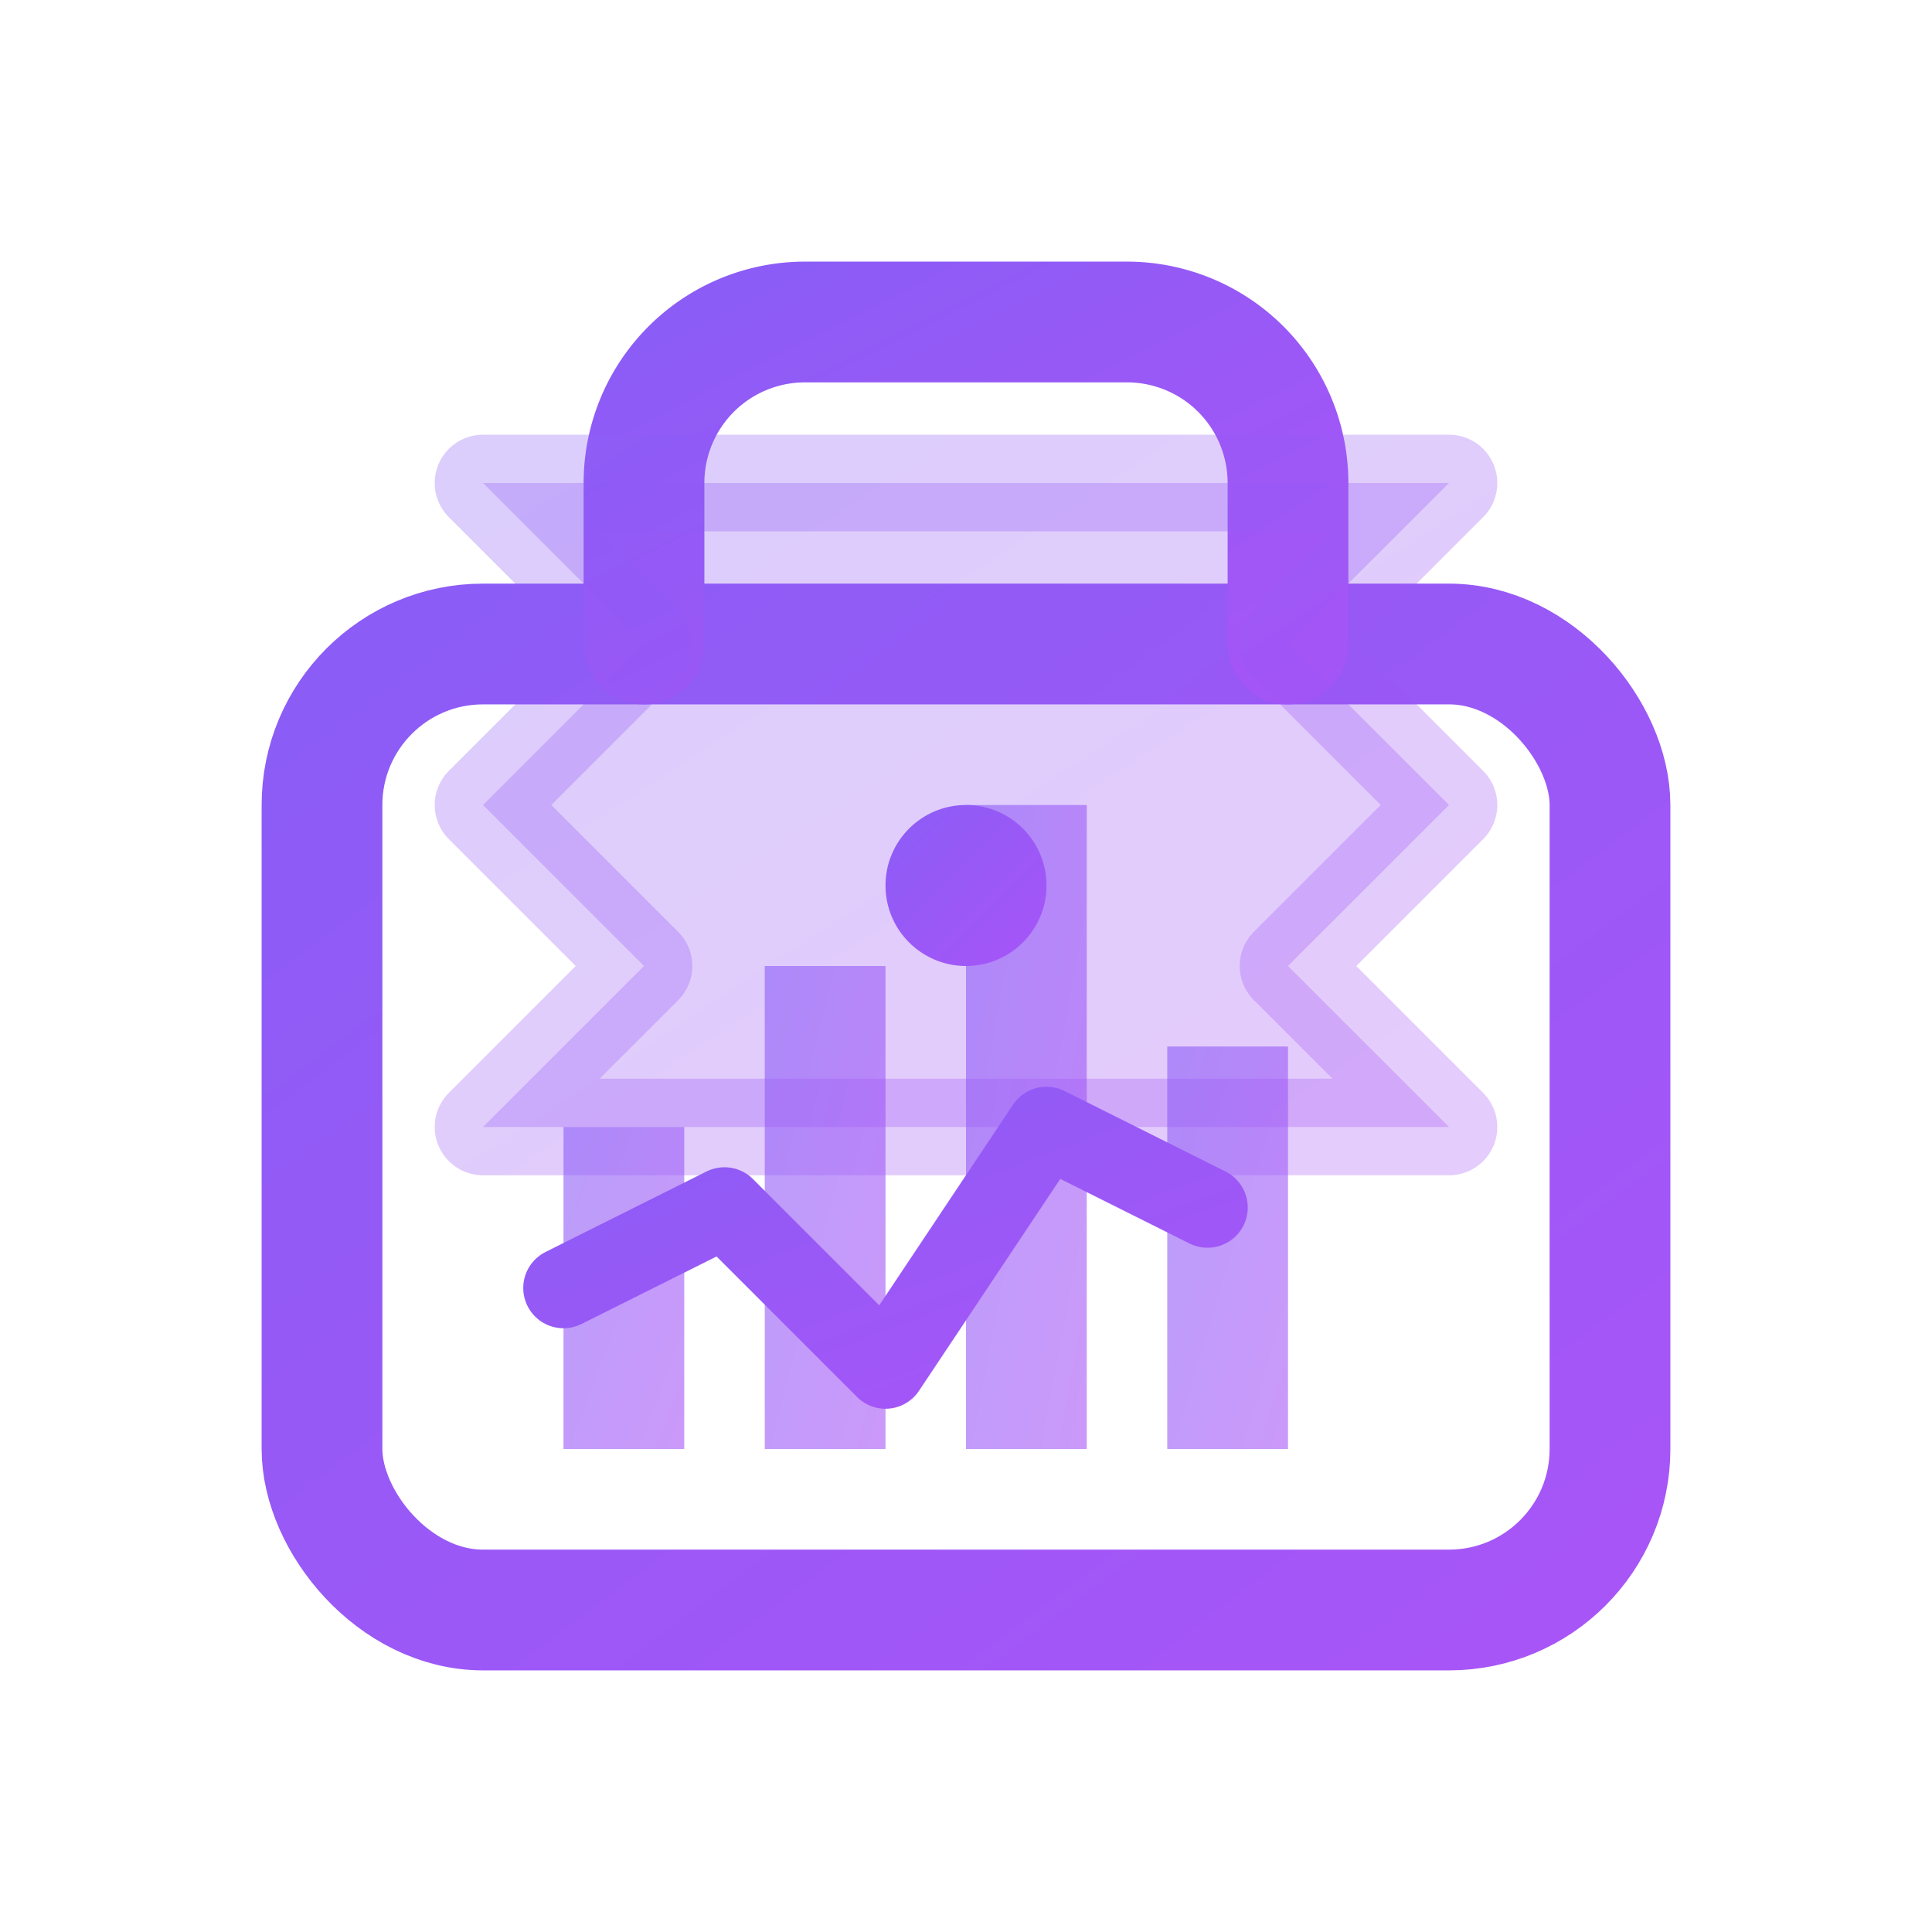 <svg width="24" height="24" viewBox="0 0 24 24" fill="none" xmlns="http://www.w3.org/2000/svg">
  <defs>
    <linearGradient id="executiveGradient" x1="0%" y1="0%" x2="100%" y2="100%">
      <stop offset="0%" stop-color="#8b5cf6" />
      <stop offset="100%" stop-color="#a855f7" />
    </linearGradient>
  </defs>
  
  <!-- Briefcase body -->
  <rect
    x="4"
    y="8"
    width="16"
    height="12"
    rx="2"
    stroke="url(#executiveGradient)"
    stroke-width="1.5"
    fill="none"
  />
  
  <!-- Briefcase handle -->
  <path
    d="M8 8V6a2 2 0 012-2h4a2 2 0 012 2v2"
    stroke="url(#executiveGradient)"
    stroke-width="1.5"
    stroke-linecap="round"
    fill="none"
  />
  
  <!-- Crown -->
  <path
    d="M6 6h12l-2 2 2 2-2 2 2 2H6l2-2-2-2 2-2z"
    stroke="url(#executiveGradient)"
    stroke-width="1.2"
    stroke-linecap="round"
    stroke-linejoin="round"
    fill="url(#executiveGradient)"
    opacity="0.3"
  />
  
  <!-- Chart bars -->
  <rect x="7" y="14" width="1.5" height="4" fill="url(#executiveGradient)" opacity="0.6" />
  <rect x="9.5" y="12" width="1.5" height="6" fill="url(#executiveGradient)" opacity="0.6" />
  <rect x="12" y="10" width="1.5" height="8" fill="url(#executiveGradient)" opacity="0.6" />
  <rect x="14.5" y="13" width="1.5" height="5" fill="url(#executiveGradient)" opacity="0.6" />
  
  <!-- Chart line -->
  <path
    d="M7 16l2-1 2 2 2-3 2 1"
    stroke="url(#executiveGradient)"
    stroke-width="1"
    stroke-linecap="round"
    stroke-linejoin="round"
    fill="none"
  />
  
  <!-- Briefcase clasp -->
  <circle cx="12" cy="11" r="1" fill="url(#executiveGradient)" />
</svg>

